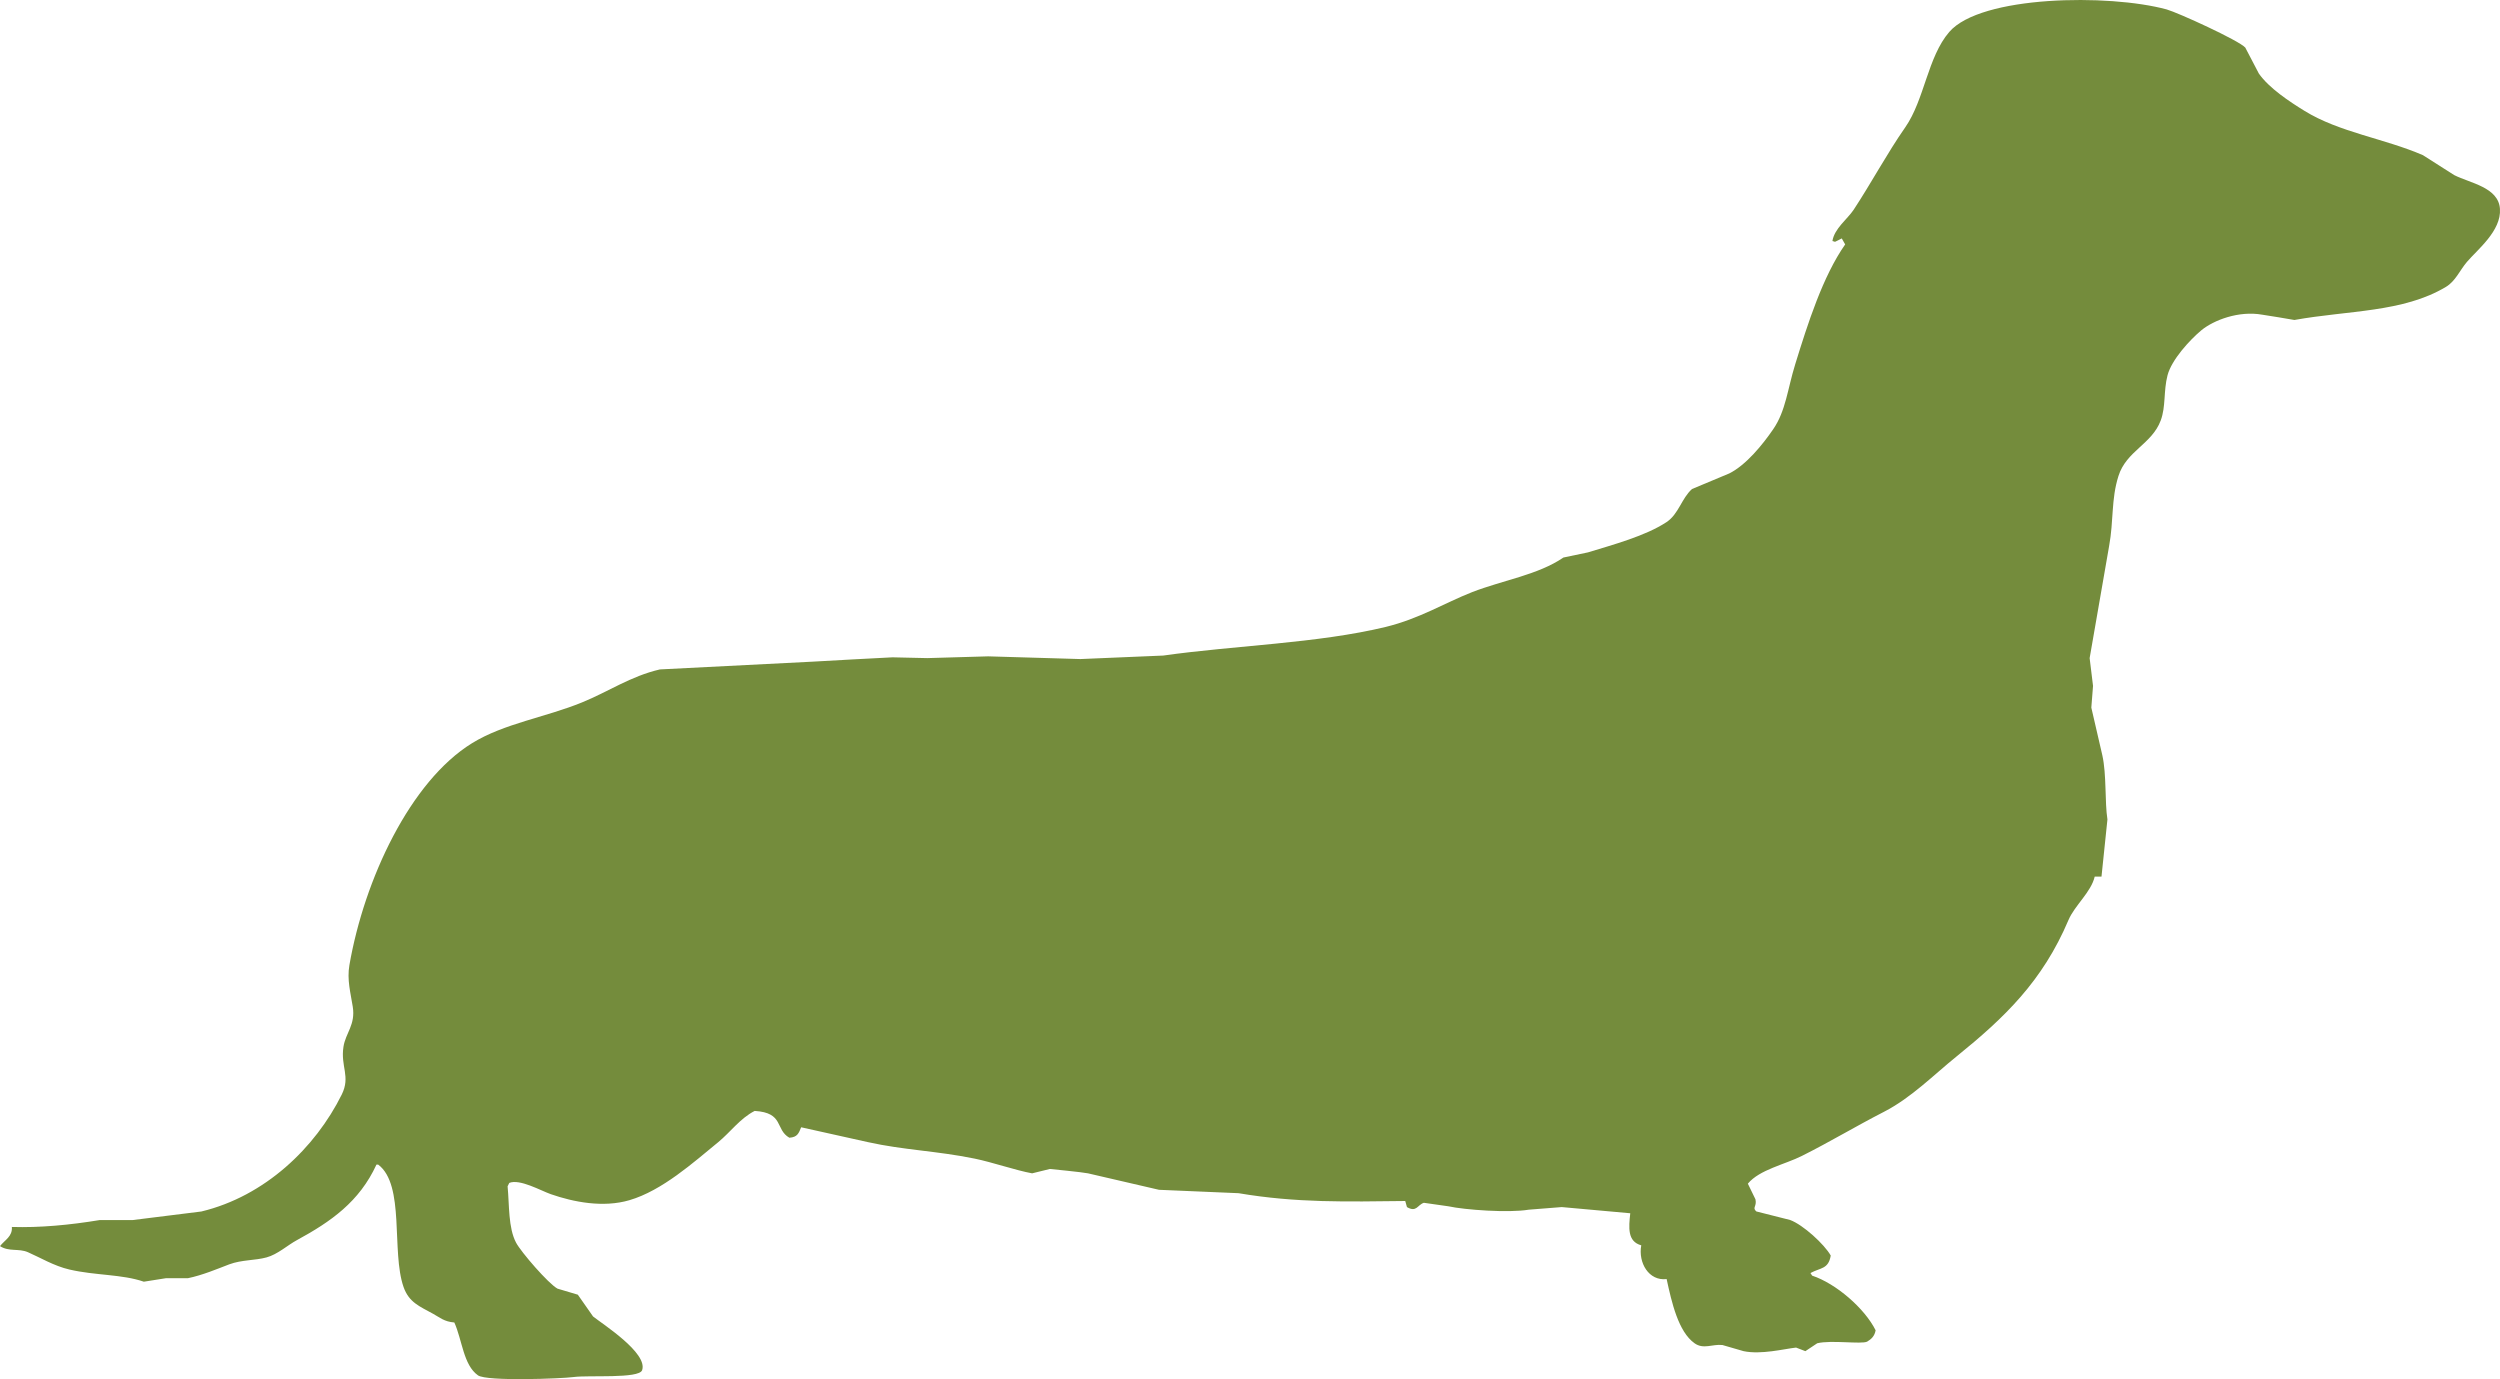 <?xml version="1.0" encoding="utf-8"?>
<!-- Generator: Adobe Illustrator 15.0.2, SVG Export Plug-In . SVG Version: 6.00 Build 0)  -->
<!DOCTYPE svg PUBLIC "-//W3C//DTD SVG 1.1//EN" "http://www.w3.org/Graphics/SVG/1.1/DTD/svg11.dtd">
<svg version="1.1" id="Layer_1" xmlns="http://www.w3.org/2000/svg" xmlns:xlink="http://www.w3.org/1999/xlink" x="0px" y="0px"
	 width="92.169px" height="50.846px" viewBox="0 0 92.169 50.846" enable-background="new 0 0 92.169 50.846" xml:space="preserve">
<g>
	<defs>
		<rect id="SVGID_1_" y="0" width="92.169" height="50.846"/>
	</defs>
	<clipPath id="SVGID_2_">
		<use xlink:href="#SVGID_1_"  overflow="visible"/>
	</clipPath>
	<path clip-path="url(#SVGID_2_)" fill-rule="evenodd" clip-rule="evenodd" fill="#748C3C" d="M90.482,6.456
		c-0.385-0.246-0.77-0.493-1.154-0.735c-1.421-0.616-3.079-0.839-4.365-1.633c-0.556-0.342-1.309-0.839-1.685-1.377
		c-0.167-0.316-0.333-0.637-0.5-0.957c-0.237-0.263-2.474-1.286-2.9-1.407c-2.132-0.578-6.854-0.518-8.015,0.833
		c-0.796,0.923-0.912,2.497-1.622,3.516c-0.673,0.964-1.238,2.029-1.903,3.04c-0.226,0.34-0.709,0.689-0.781,1.15
		c0.033,0.011,0.063,0.021,0.096,0.029c0.083-0.037,0.167-0.083,0.248-0.125c0.042,0.075,0.084,0.149,0.126,0.221
		c-0.826,1.18-1.378,2.919-1.841,4.416c-0.284,0.915-0.346,1.72-0.812,2.397c-0.386,0.564-0.996,1.319-1.621,1.631
		c-0.459,0.194-0.915,0.384-1.372,0.574c-0.384,0.34-0.492,0.921-0.937,1.217c-0.766,0.511-1.988,0.839-2.899,1.119
		c-0.302,0.061-0.604,0.125-0.906,0.19c-0.932,0.639-2.23,0.835-3.367,1.276c-1.022,0.403-1.932,0.975-3.182,1.282
		c-2.505,0.607-5.589,0.684-8.203,1.056c-1.019,0.044-2.038,0.083-3.056,0.129c-1.133-0.035-2.267-0.064-3.4-0.1
		c-0.749,0.025-1.497,0.046-2.246,0.065c-0.426-0.011-0.853-0.019-1.279-0.029c-0.977,0.048-1.955,0.104-2.931,0.159
		c-1.882,0.098-3.765,0.191-5.646,0.287c-1.072,0.247-1.908,0.825-2.871,1.216c-1.34,0.549-2.87,0.774-4.054,1.503
		c-2.274,1.401-3.973,5.013-4.522,8.182c-0.094,0.543,0.043,1.018,0.124,1.537c0.105,0.664-0.265,0.967-0.343,1.473
		c-0.113,0.738,0.268,1.089-0.062,1.76c-0.976,1.968-2.836,3.751-5.177,4.314c-0.842,0.104-1.686,0.212-2.527,0.315H3.68
		c-1.124,0.186-2.219,0.286-3.243,0.255c0.029,0.35-0.26,0.479-0.437,0.706c0.335,0.217,0.684,0.075,1.03,0.225
		c0.443,0.192,0.962,0.508,1.528,0.638c0.952,0.223,1.939,0.171,2.745,0.449c0.27-0.04,0.54-0.087,0.811-0.128h0.811
		c0.543-0.112,1.089-0.345,1.528-0.512c0.46-0.171,0.956-0.14,1.372-0.255c0.41-0.11,0.778-0.453,1.123-0.638
		c1.249-0.68,2.301-1.412,2.931-2.784h0.064c0.996,0.748,0.478,3.199,0.935,4.512c0.202,0.572,0.59,0.712,1.092,0.99
		c0.239,0.129,0.403,0.29,0.78,0.319c0.292,0.645,0.332,1.567,0.872,1.949c0.324,0.229,3.104,0.121,3.526,0.062
		c0.555-0.075,2.409,0.069,2.525-0.251c0.226-0.637-1.477-1.714-1.809-1.983c-0.186-0.267-0.373-0.532-0.561-0.802
		c-0.249-0.075-0.499-0.147-0.749-0.223c-0.337-0.183-1.34-1.344-1.527-1.693c-0.292-0.55-0.247-1.389-0.313-2.08
		c0.021-0.042,0.043-0.088,0.062-0.125c0.386-0.157,1.158,0.284,1.53,0.415c0.835,0.29,1.927,0.508,2.899,0.222
		c1.208-0.353,2.365-1.396,3.275-2.14c0.452-0.372,0.802-0.873,1.342-1.151c1.091,0.065,0.749,0.684,1.279,0.988
		c0.298-0.019,0.345-0.163,0.436-0.385c0.822,0.186,1.643,0.366,2.464,0.548c1.312,0.292,2.531,0.321,3.931,0.607
		c0.662,0.136,1.525,0.436,2.12,0.543c0.219-0.057,0.437-0.107,0.655-0.161c0.005,0,1.211,0.119,1.404,0.161
		c0.874,0.199,1.746,0.402,2.619,0.607c0.978,0.041,1.956,0.085,2.932,0.125c2.14,0.363,3.988,0.312,6.146,0.288
		c0.021,0.075,0.041,0.148,0.063,0.224c0.355,0.207,0.383-0.079,0.623-0.158c0.302,0.046,0.603,0.083,0.904,0.129
		c0.606,0.132,2.221,0.25,2.964,0.125c0.405-0.031,0.811-0.064,1.217-0.096c0.841,0.076,1.683,0.152,2.525,0.228
		c-0.057,0.528-0.11,1.04,0.405,1.182c-0.118,0.641,0.278,1.323,0.936,1.244c0.184,0.851,0.43,1.944,1.03,2.367
		c0.331,0.236,0.657,0.023,1.028,0.065c0.26,0.074,0.521,0.149,0.78,0.226c0.649,0.135,1.483-0.082,1.934-0.132
		c0.114,0.046,0.229,0.086,0.343,0.132c0.146-0.101,0.29-0.197,0.437-0.291c0.514-0.127,1.625,0.044,1.84-0.06
		c0.155-0.093,0.274-0.2,0.313-0.418c-0.404-0.809-1.458-1.723-2.34-2.015c-0.021-0.036-0.042-0.064-0.063-0.096
		c0.367-0.201,0.664-0.136,0.748-0.645c-0.233-0.414-1.019-1.135-1.498-1.311c-0.414-0.104-0.831-0.211-1.245-0.315
		c-0.164-0.146,0.026-0.177-0.032-0.446c-0.095-0.192-0.187-0.389-0.281-0.578c0.431-0.519,1.369-0.708,1.996-1.025
		c1.035-0.518,1.98-1.09,3.026-1.626c1.015-0.524,1.828-1.359,2.682-2.047c1.757-1.421,3.159-2.762,4.117-5.022
		c0.232-0.543,0.832-1.025,0.967-1.6h0.25c0.072-0.702,0.146-1.405,0.219-2.108c-0.102-0.647-0.028-1.647-0.188-2.365
		c-0.136-0.589-0.27-1.172-0.406-1.758c0.021-0.268,0.043-0.535,0.063-0.8c-0.042-0.342-0.083-0.683-0.125-1.025
		c0.239-1.37,0.478-2.747,0.717-4.126c0.174-0.952,0.072-1.722,0.344-2.584c0.291-0.929,1.233-1.176,1.559-2.05
		c0.194-0.518,0.099-1.08,0.251-1.665c0.149-0.576,0.825-1.309,1.247-1.661c0.46-0.376,1.379-0.729,2.245-0.575
		c0.396,0.061,0.791,0.126,1.186,0.195c1.982-0.357,4.006-0.274,5.583-1.218c0.356-0.21,0.516-0.617,0.779-0.924
		c0.379-0.447,1.271-1.14,1.216-1.955C92.112,6.9,91.063,6.752,90.482,6.456"/>
</g>
</svg>
